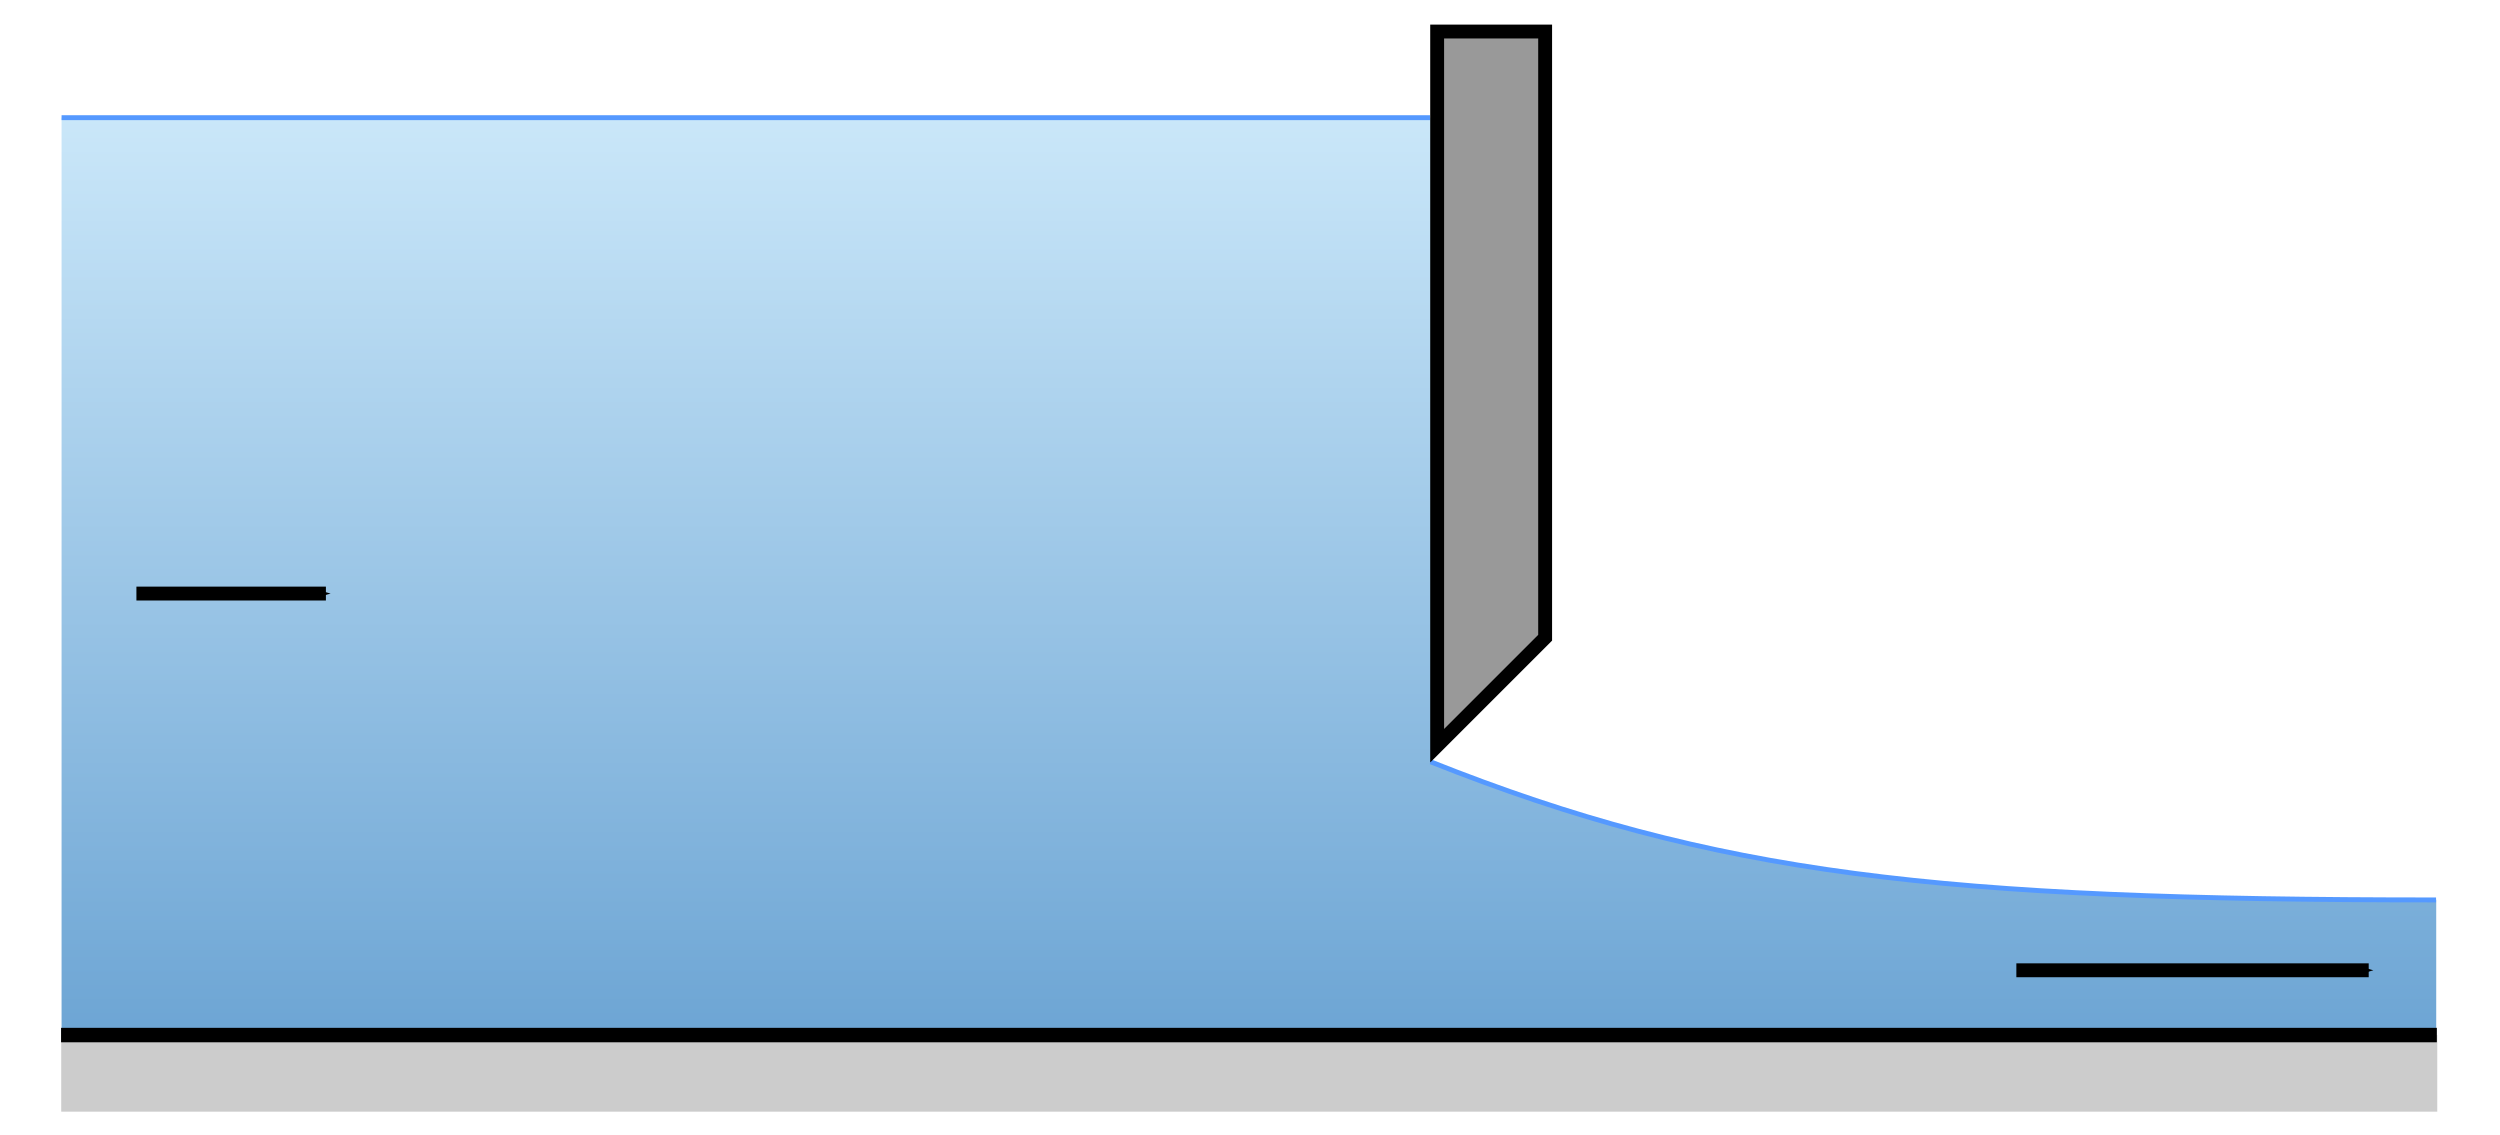 <?xml version="1.0" encoding="UTF-8" standalone="no"?>
<!-- Created with Inkscape (http://www.inkscape.org/) -->

<svg
   xmlns:dc="http://purl.org/dc/elements/1.1/"
   xmlns:cc="http://creativecommons.org/ns#"
   xmlns:rdf="http://www.w3.org/1999/02/22-rdf-syntax-ns#"
   xmlns:svg="http://www.w3.org/2000/svg"
   xmlns="http://www.w3.org/2000/svg"
   xmlns:xlink="http://www.w3.org/1999/xlink"
   xmlns:sodipodi="http://sodipodi.sourceforge.net/DTD/sodipodi-0.dtd"
   xmlns:inkscape="http://www.inkscape.org/namespaces/inkscape"
   width="180.073"
   height="81.736"
   id="svg3009"
   version="1.1"
   inkscape:version="0.48.2 r9819"
   sodipodi:docname="sluis.svg">
  <sodipodi:namedview
     id="base"
     pagecolor="#ffffff"
     bordercolor="#666666"
     borderopacity="1.0"
     inkscape:pageopacity="0.0"
     inkscape:pageshadow="2"
     inkscape:zoom="2.8284271"
     inkscape:cx="114.94126"
     inkscape:cy="43.037363"
     inkscape:document-units="mm"
     inkscape:current-layer="layer1"
     showgrid="false"
     units="mm"
     inkscape:window-width="1366"
     inkscape:window-height="706"
     inkscape:window-x="-8"
     inkscape:window-y="-8"
     inkscape:window-maximized="1"
     fit-margin-left="0.5"
     fit-margin-bottom="0.5"
     fit-margin-top="0.5"
     fit-margin-right="0.5"
     showguides="true"
     inkscape:guide-bbox="true">
    <inkscape:grid
       type="xygrid"
       id="grid3017"
       empspacing="5"
       visible="true"
       enabled="true"
       snapvisiblegridlinesonly="true"
       units="mm"
       spacingx="1mm"
       spacingy="1mm"
       dotted="false" />
  </sodipodi:namedview>
  <defs
     id="defs3011">
    <marker
       inkscape:stockid="Arrow1Mend"
       orient="auto"
       refY="0"
       refX="0"
       id="Arrow1Mend"
       style="overflow:visible">
      <path
         id="path3912"
         d="M 0,0 5,-5 -12.5,0 5,5 0,0 z"
         style="fill-rule:evenodd;stroke:#000000;stroke-width:1pt;marker-start:none"
         transform="matrix(-0.4,0,0,-0.4,-4,0)"
         inkscape:connector-curvature="0" />
    </marker>
    <linearGradient
       inkscape:collect="always"
       xlink:href="#linearGradient7587"
       id="linearGradient3304"
       gradientUnits="userSpaceOnUse"
       gradientTransform="matrix(1.125,0,0,1.087,-15.521,656.404)"
       spreadMethod="pad"
       x1="124.016"
       y1="347.244"
       x2="124.016"
       y2="265.748" />
    <linearGradient
       id="linearGradient7587">
      <stop
         style="stop-color:#6da5d4;stop-opacity:1;"
         offset="0"
         id="stop7595" />
      <stop
         id="stop7591"
         offset="1"
         style="stop-color:#cae7f9;stop-opacity:1;" />
    </linearGradient>
    <marker
       inkscape:stockid="Arrow1Mstart"
       orient="auto"
       refY="0"
       refX="0"
       id="Arrow1Mstart"
       style="overflow:visible">
      <path
         inkscape:connector-curvature="0"
         id="path3776"
         d="M 0,0 5,-5 -12.5,0 5,5 0,0 z"
         style="fill-rule:evenodd;stroke:#000000;stroke-width:1pt;marker-start:none"
         transform="matrix(0.4,0,0,0.4,4,0)" />
    </marker>
    <marker
       inkscape:stockid="Arrow1Mend"
       orient="auto"
       refY="0"
       refX="0"
       id="Arrow1Mend-1"
       style="overflow:visible">
      <path
         inkscape:connector-curvature="0"
         id="path3779"
         d="M 0,0 5,-5 -12.5,0 5,5 0,0 z"
         style="fill-rule:evenodd;stroke:#000000;stroke-width:1pt;marker-start:none"
         transform="matrix(-0.4,0,0,-0.4,-4,0)" />
    </marker>
    <linearGradient
       inkscape:collect="always"
       xlink:href="#linearGradient7587-7"
       id="linearGradient3308"
       gradientUnits="userSpaceOnUse"
       gradientTransform="matrix(1.125,0,0,1.087,-15.521,656.404)"
       spreadMethod="pad"
       x1="124.016"
       y1="347.244"
       x2="124.016"
       y2="265.748" />
    <linearGradient
       id="linearGradient7587-7">
      <stop
         style="stop-color:#6da5d4;stop-opacity:1;"
         offset="0"
         id="stop7595-4" />
      <stop
         id="stop7591-0"
         offset="1"
         style="stop-color:#cae7f9;stop-opacity:1;" />
    </linearGradient>
    <linearGradient
       y2="265.748"
       x2="124.016"
       y1="347.244"
       x1="124.016"
       spreadMethod="pad"
       gradientTransform="matrix(1.188,0,0,0.355,-1.976,883.948)"
       gradientUnits="userSpaceOnUse"
       id="linearGradient6148"
       xlink:href="#linearGradient7587-7"
       inkscape:collect="always" />
    <linearGradient
       inkscape:collect="always"
       xlink:href="#linearGradient7587-7"
       id="linearGradient6440"
       gradientUnits="userSpaceOnUse"
       gradientTransform="matrix(1.207,0,0,0.81,-2.233,725.814)"
       spreadMethod="pad"
       x1="124.016"
       y1="347.244"
       x2="124.016"
       y2="265.748" />
    <linearGradient
       y2="265.748"
       x2="124.016"
       y1="347.244"
       x1="124.016"
       spreadMethod="pad"
       gradientTransform="matrix(1.188,0,0,0.355,-1.976,883.948)"
       gradientUnits="userSpaceOnUse"
       id="linearGradient6148-9"
       xlink:href="#linearGradient7587-7-4"
       inkscape:collect="always" />
    <linearGradient
       id="linearGradient7587-7-4">
      <stop
         style="stop-color:#6da5d4;stop-opacity:1;"
         offset="0"
         id="stop7595-4-8" />
      <stop
         id="stop7591-0-8"
         offset="1"
         style="stop-color:#cae7f9;stop-opacity:1;" />
    </linearGradient>
    <linearGradient
       inkscape:collect="always"
       xlink:href="#linearGradient7587-7-4"
       id="linearGradient6736"
       gradientUnits="userSpaceOnUse"
       gradientTransform="matrix(1.662,0,0,0.497,-36.999,874.043)"
       spreadMethod="pad"
       x1="124.016"
       y1="347.244"
       x2="124.016"
       y2="265.748" />
  </defs>
  <g
     inkscape:label="Layer 1"
     inkscape:groupmode="layer"
     id="layer1"
     transform="translate(-57.473,-932.618)">
    <rect
       y="941.094"
       x="61.908"
       height="66.019"
       width="171.044"
       id="rect7585"
       style="fill:url(#linearGradient6440);fill-opacity:1;fill-rule:nonzero;stroke:none" />
    <path
       sodipodi:nodetypes="cc"
       style="fill:none;stroke:#5599ff;stroke-width:0.354;stroke-linecap:butt;stroke-linejoin:miter;stroke-miterlimit:4;stroke-opacity:1;stroke-dasharray:none"
       d="m 61.908,941.094 98.566,0"
       id="path7583"
       inkscape:connector-curvature="0" />
    <path
       style="fill:none;stroke:#000000;stroke-width:1px;stroke-linecap:butt;stroke-linejoin:miter;stroke-opacity:1;marker-end:url(#Arrow1Mend-1)"
       d="m 67.299,975.372 13.649,0"
       id="path6444"
       inkscape:connector-curvature="0" />
    <path
       inkscape:connector-curvature="0"
       id="path6632"
       d="m 202.71,1002.507 25.379,0"
       style="fill:none;stroke:#000000;stroke-width:1px;stroke-linecap:butt;stroke-linejoin:miter;stroke-opacity:1;marker-end:url(#Arrow1Mend-1)" />
    <path
       sodipodi:nodetypes="cccccc"
       style="fill:#ffffff;stroke:none"
       d="m 160.55,987.497 c 20.542,8.171 36.455,9.933 72.108,9.933 l 0.428,0 0,-57.326 -72.538,0 z"
       id="path6636"
       inkscape:connector-curvature="0" />
    <path
       inkscape:connector-curvature="0"
       id="path6634"
       d="m 160.519,987.49 c 20.542,8.171 36.767,9.949 72.421,9.949"
       style="fill:none;stroke:#5599ff;stroke-width:0.354;stroke-linecap:butt;stroke-linejoin:miter;stroke-miterlimit:4;stroke-opacity:1;stroke-dasharray:none"
       sodipodi:nodetypes="cc" />
    <path
       style="fill:#999999;stroke:#000000;stroke-width:1px;stroke-linecap:butt;stroke-linejoin:miter;stroke-opacity:1"
       d="m 103.591,5.664 0,51.442 7.778,-7.778 0,-43.664 z"
       id="path6442"
       inkscape:connector-curvature="0"
       transform="translate(57.399,929.226)"
       sodipodi:nodetypes="ccccc" />
    <g
       id="g6740"
       transform="matrix(0.923,0,0,1,13.908,-43.986)">
      <path
         inkscape:connector-curvature="0"
         id="path6083"
         d="m 51.977,1053.911 185.421,0"
         style="fill:none;stroke:#cccccc;stroke-width:5.531;stroke-linecap:butt;stroke-linejoin:miter;stroke-miterlimit:4;stroke-opacity:1;stroke-dasharray:none"
         sodipodi:nodetypes="cc" />
      <path
         sodipodi:nodetypes="cc"
         style="fill:none;stroke:#000000;stroke-width:1.041px;stroke-linecap:butt;stroke-linejoin:miter;stroke-opacity:1"
         d="m 51.965,1051.159 185.401,0"
         id="path4769"
         inkscape:connector-curvature="0" />
    </g>
  </g>
</svg>
